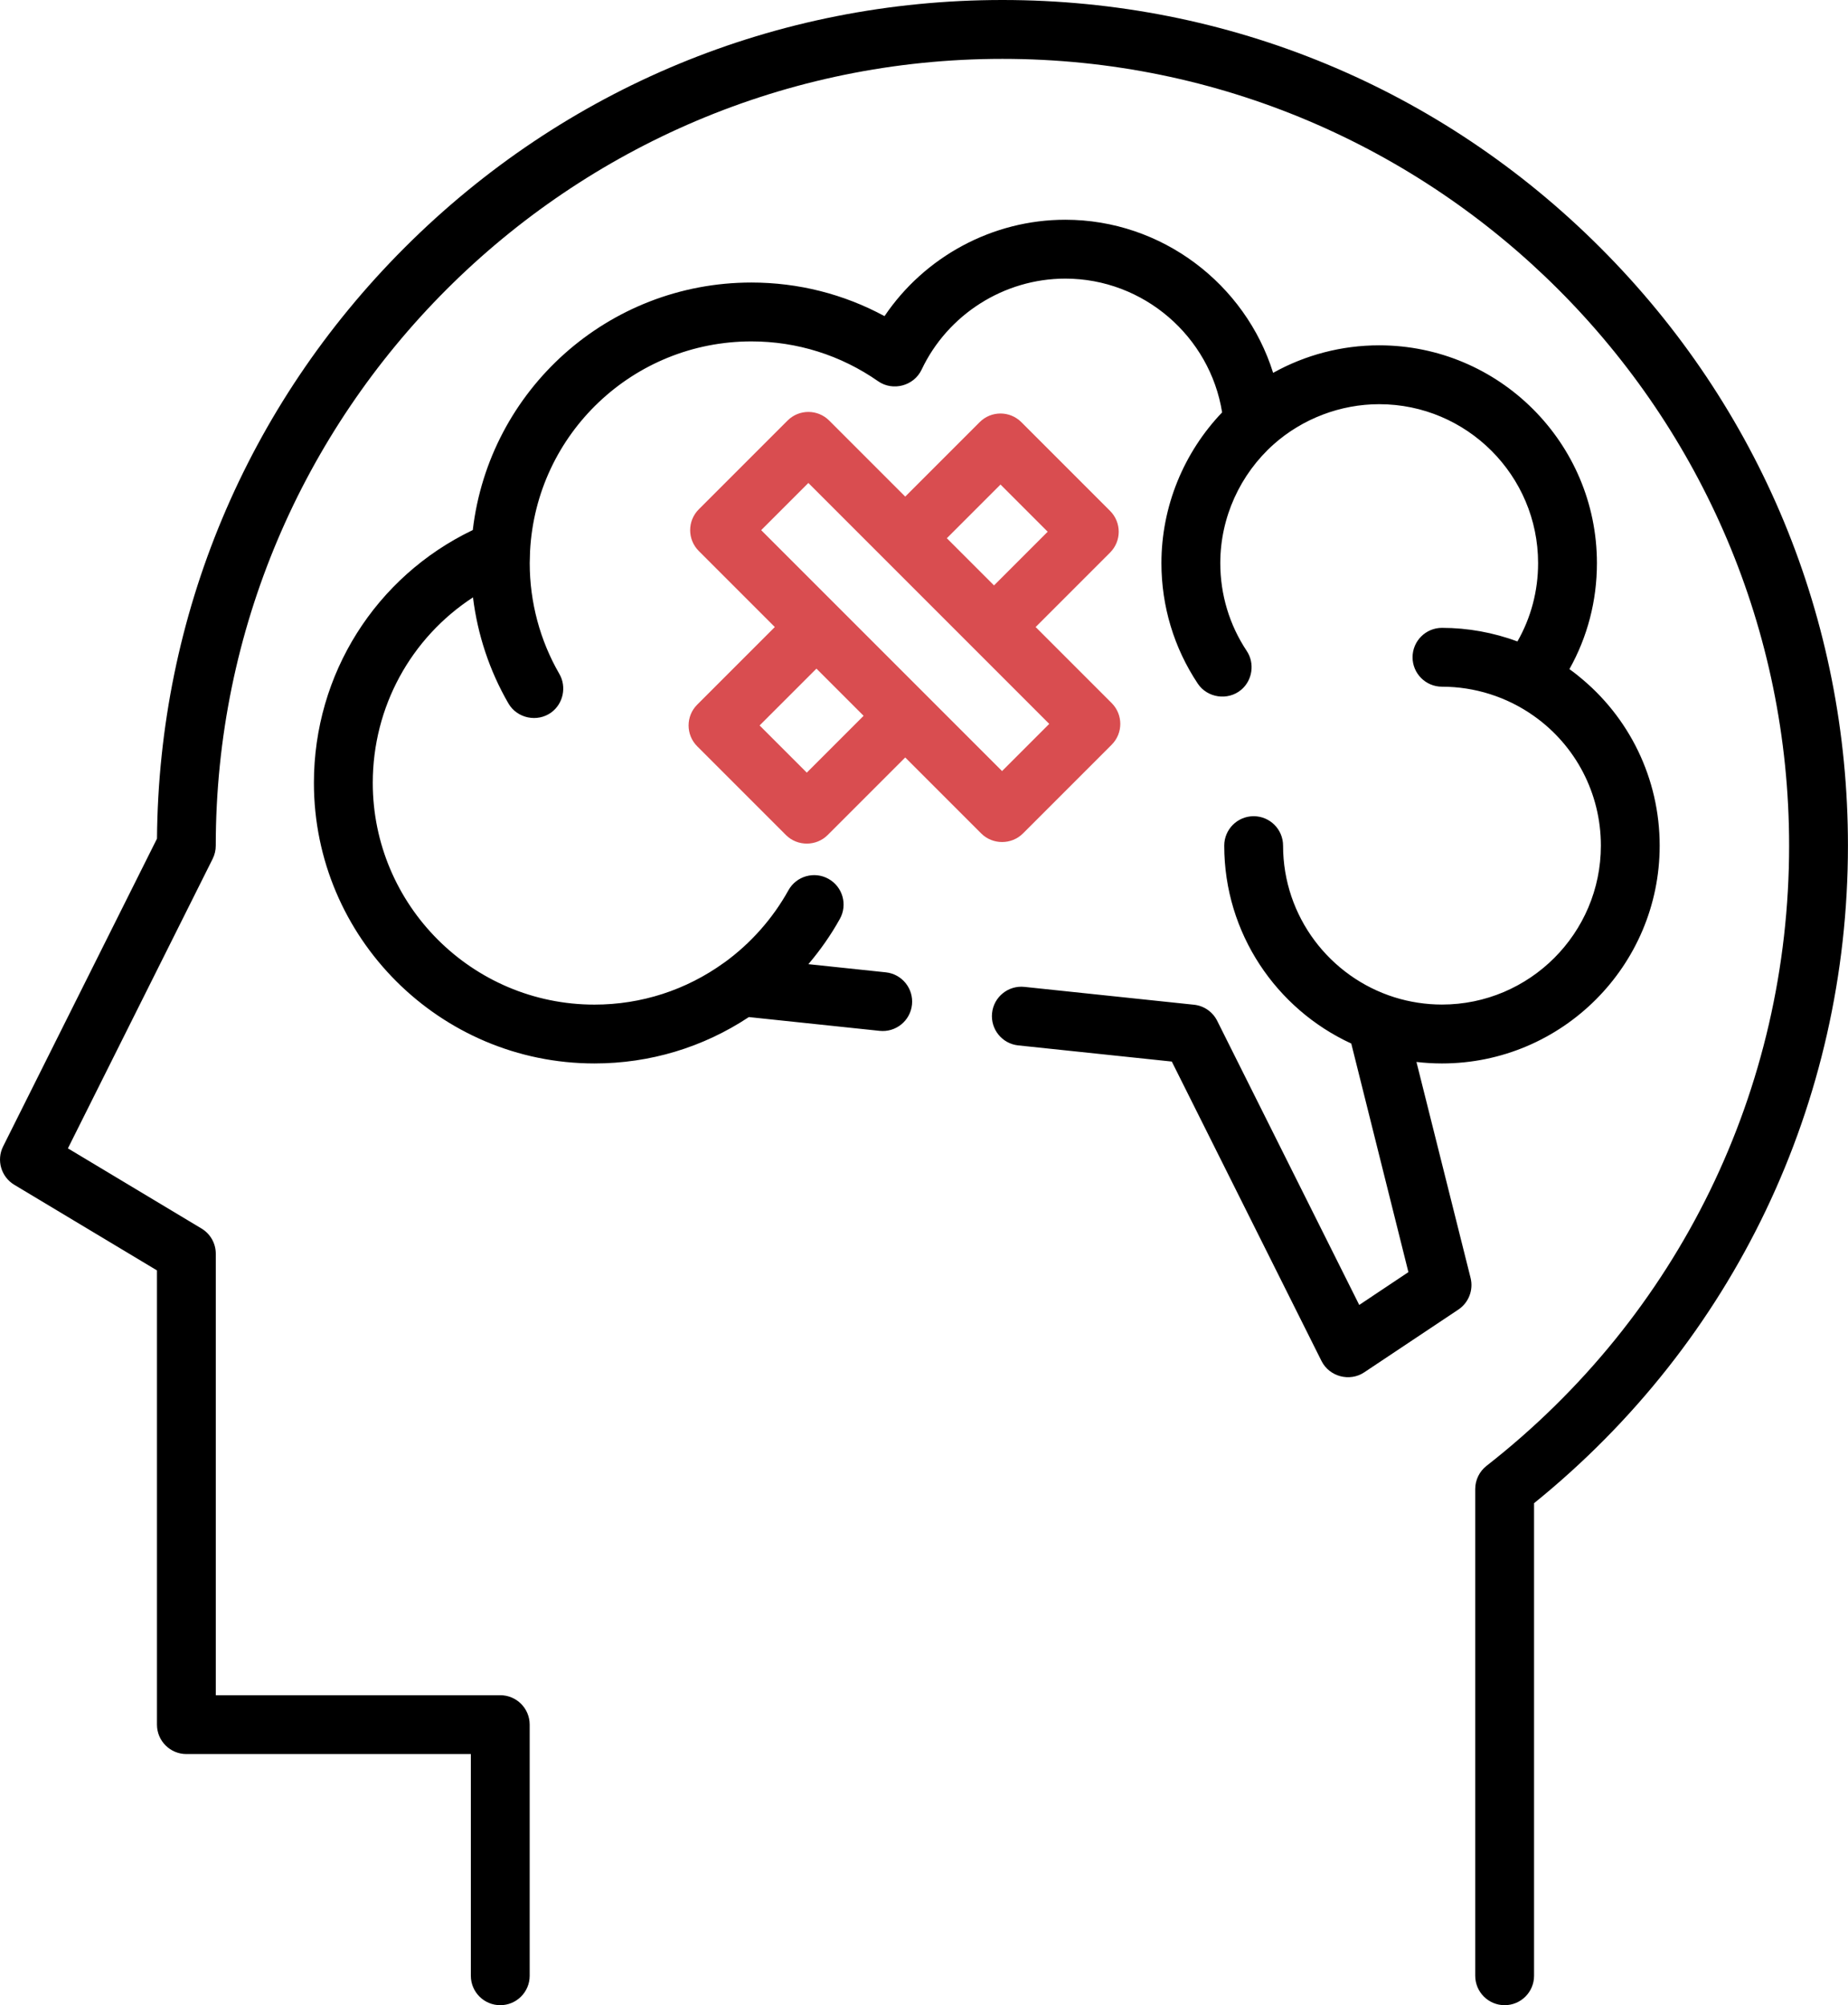 <?xml version="1.0" encoding="iso-8859-1"?>
<!-- Generator: Adobe Illustrator 21.1.0, SVG Export Plug-In . SVG Version: 6.00 Build 0)  -->
<svg version="1.1" id="Capa_1" xmlns="http://www.w3.org/2000/svg" xmlns:xlink="http://www.w3.org/1999/xlink" x="0px" y="0px"
	 viewBox="174.74 362 64.521 70" style="enable-background:new 174.74 362 64.521 70;" xml:space="preserve">
<g>
	<path d="M230.614,370.646c-5.576-5.576-12.989-8.646-20.874-8.646c-7.885,0-15.298,3.071-20.874,8.646
		c-5.518,5.518-8.583,12.836-8.645,20.63l-5.372,10.744c-0.24,0.48-0.07,1.064,0.39,1.34l4.981,2.988v15.857
		c0,0.567,0.46,1.027,1.027,1.027h9.932v7.74c0,0.567,0.46,1.027,1.027,1.027s1.027-0.46,1.027-1.027v-8.767
		c0-0.567-0.46-1.027-1.027-1.027h-9.932v-15.411c0-0.361-0.189-0.695-0.499-0.881l-4.664-2.798l5.054-10.108
		c0.071-0.143,0.108-0.3,0.108-0.459c0-15.145,12.321-27.466,27.466-27.466c15.145,0,27.466,12.321,27.466,27.466
		c0,8.51-3.851,16.402-10.564,21.65c-0.249,0.195-0.395,0.493-0.395,0.809v16.992c0,0.567,0.46,1.027,1.027,1.027
		s1.027-0.46,1.027-1.027v-16.497c6.972-5.639,10.959-13.976,10.959-22.955C239.261,383.635,236.19,376.222,230.614,370.646z"/>
	<path d="M224.194,399.072c0.294,0.034,0.593,0.052,0.889,0.052c4.192,0,7.603-3.411,7.603-7.603c0-2.34-1.061-4.499-2.841-5.925
		c-0.006-0.005-0.012-0.011-0.018-0.016c-0.092-0.074-0.186-0.145-0.282-0.214c-0.004-0.003-0.007-0.005-0.01-0.008
		c0.631-1.125,0.96-2.385,0.96-3.7c0-4.192-3.411-7.603-7.603-7.603c-1.308,0-2.579,0.335-3.702,0.961
		c-0.971-3.102-3.887-5.345-7.257-5.345c-2.541,0-4.912,1.291-6.311,3.365c-1.423-0.77-3.01-1.173-4.648-1.173
		c-4.999,0-9.154,3.746-9.727,8.64c-3.39,1.627-5.547,5.025-5.547,8.826c0,5.401,4.394,9.795,9.795,9.795
		c1.933,0,3.788-0.558,5.391-1.619l4.566,0.481c0.565,0.059,1.07-0.35,1.129-0.914c0.059-0.564-0.35-1.07-0.914-1.129l-2.703-0.285
		c0.417-0.492,0.789-1.021,1.1-1.582c0.275-0.496,0.096-1.122-0.4-1.397c-0.496-0.275-1.122-0.096-1.397,0.4
		c-0.545,0.983-1.315,1.852-2.227,2.515c-0.009,0.006-0.018,0.011-0.026,0.017c-1.323,0.954-2.886,1.459-4.519,1.459
		c-4.268,0-7.74-3.472-7.74-7.74c0-2.658,1.335-5.065,3.499-6.476c0.16,1.303,0.579,2.565,1.237,3.702
		c0.302,0.523,1.013,0.671,1.5,0.312c0.416-0.306,0.537-0.894,0.279-1.341c-0.677-1.17-1.035-2.508-1.035-3.869
		c0-0.071,0.007-0.341,0.011-0.408c0.213-4.112,3.608-7.332,7.729-7.332c1.591,0,3.121,0.481,4.424,1.391
		c0.514,0.359,1.249,0.163,1.517-0.403c0.914-1.932,2.883-3.18,5.018-3.18c2.731,0,5.051,2.017,5.475,4.67
		c-1.338,1.399-2.119,3.281-2.119,5.262c0,1.504,0.438,2.958,1.268,4.205c0.334,0.503,1.053,0.606,1.516,0.218
		c0.396-0.332,0.481-0.926,0.195-1.356c-0.605-0.909-0.924-1.97-0.924-3.067c0-1.596,0.695-3.105,1.865-4.148
		c1.008-0.896,2.334-1.4,3.683-1.4c3.059,0,5.548,2.489,5.548,5.548c0,0.973-0.248,1.905-0.721,2.734
		c-0.839-0.31-1.732-0.474-2.635-0.474c-0.567,0-1.027,0.46-1.027,1.027c0,0.567,0.46,1.027,1.027,1.027
		c1.146,0,2.267,0.356,3.203,1.018c1.463,1.032,2.345,2.706,2.345,4.53c0,3.059-2.489,5.548-5.548,5.548
		c-0.561,0-1.125-0.086-1.66-0.254c-2.251-0.707-3.888-2.813-3.888-5.294c0-0.567-0.46-1.027-1.027-1.027s-1.027,0.46-1.027,1.027
		c0,3.062,1.821,5.705,4.435,6.909l1.995,7.98l-1.717,1.145l-4.959-9.918c-0.157-0.314-0.463-0.526-0.811-0.562l-5.92-0.623
		c-0.564-0.059-1.07,0.35-1.129,0.914s0.35,1.07,0.914,1.129l5.361,0.564l5.228,10.455c0.272,0.544,0.982,0.734,1.489,0.395
		l3.288-2.192c0.361-0.241,0.532-0.683,0.427-1.104L224.194,399.072z"/>
	<path style="fill:#D94D50;" d="M199.082,388.052l3.1,3.1c0.396,0.396,1.057,0.396,1.453,0l2.71-2.71l2.655,2.655
		c0.396,0.396,1.057,0.396,1.453,0l3.1-3.1c0.401-0.401,0.401-1.052,0-1.453l-2.655-2.655l2.6-2.6c0.401-0.401,0.401-1.052,0-1.453
		l-3.1-3.1c-0.401-0.401-1.052-0.401-1.453,0l-2.6,2.6l-2.655-2.655c-0.401-0.401-1.052-0.401-1.453,0l-3.1,3.1
		c-0.401,0.401-0.401,1.052,0,1.453l2.655,2.655l-2.71,2.71C198.681,387,198.681,387.65,199.082,388.052z M209.672,378.915
		l1.647,1.647l-1.874,1.874l-1.647-1.647L209.672,378.915z M202.963,378.86l8.41,8.41l-1.647,1.647l-8.41-8.41L202.963,378.86z
		 M203.245,385.341l1.647,1.647l-1.984,1.984l-1.647-1.647L203.245,385.341z"/>
</g>
</svg>
